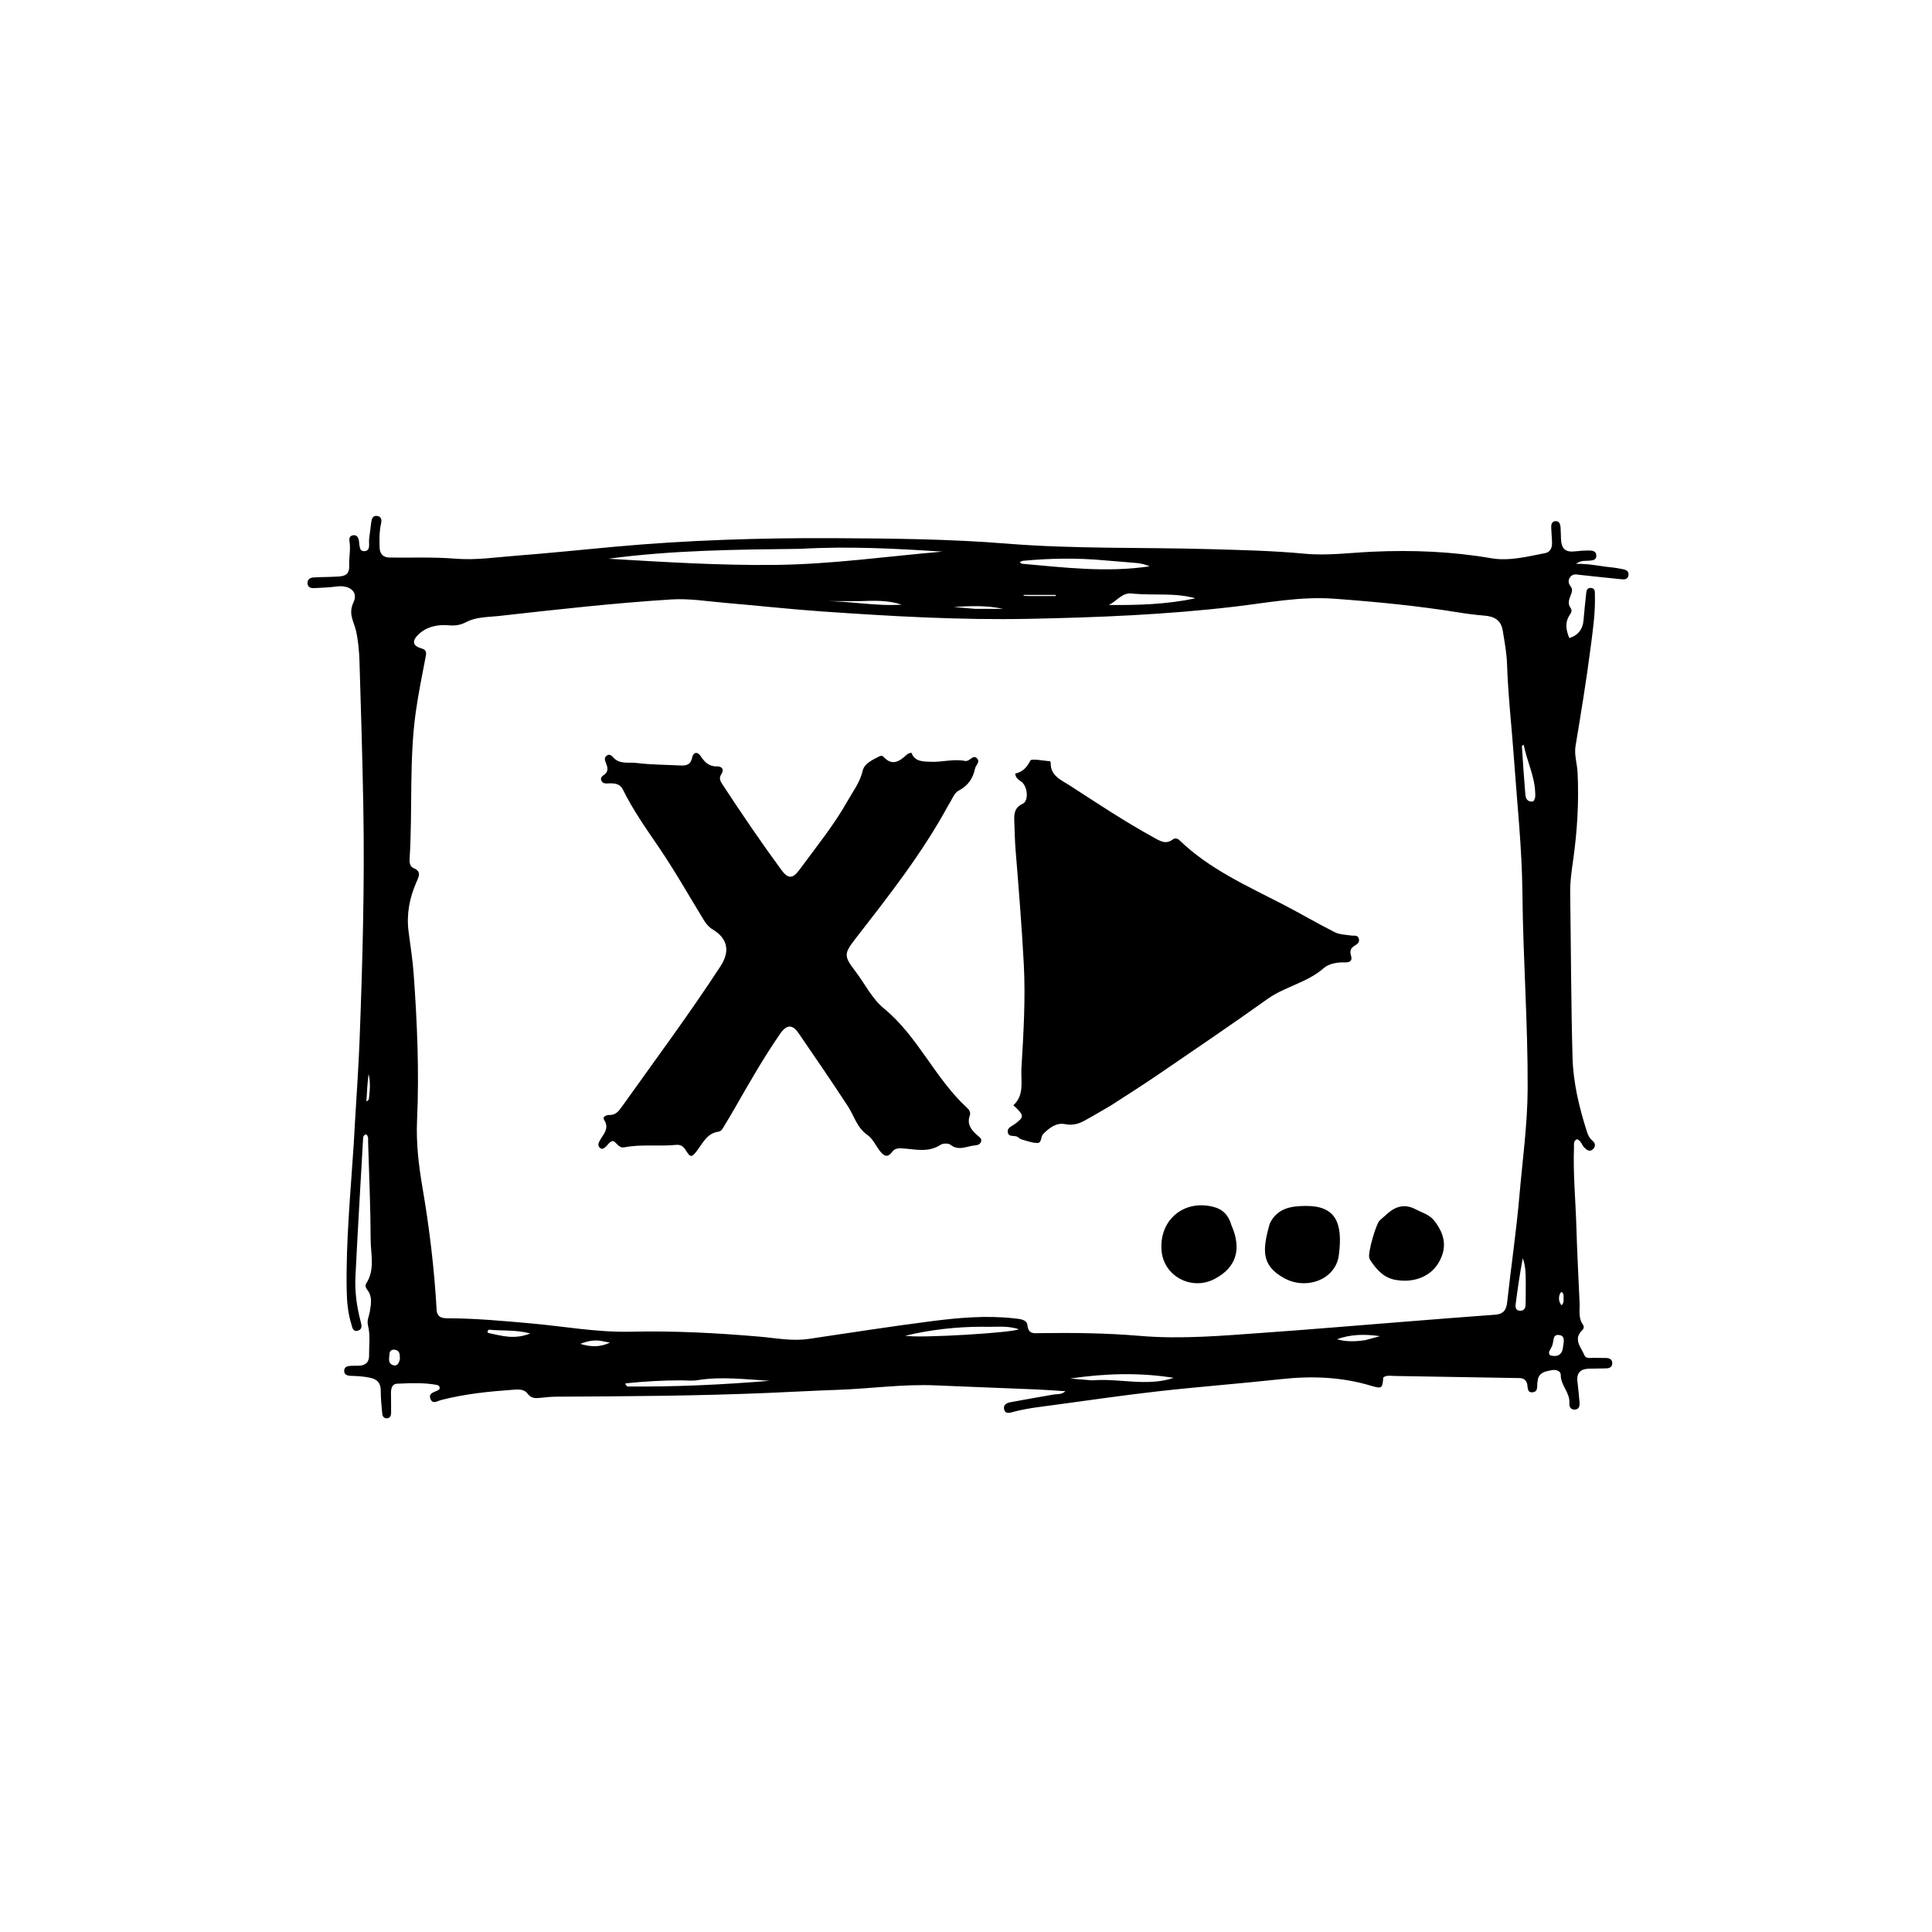 <svg version="1.1" id="Layer_1" xmlns="http://www.w3.org/2000/svg" xmlns:xlink="http://www.w3.org/1999/xlink" x="0px" y="0px"
	 width="100%" viewBox="0 0 1024 1024" enable-background="new 0 0 1024 1024" xml:space="preserve">
<path fill="#000000" opacity="1" stroke="none" 
	d="
M188.225,593.396 
	C189.073,578.973 190.071,565.02 190.599,551.049 
	C192.159,509.755 193.313,468.448 192.556,427.119 
	C192.088,401.645 191.342,376.175 190.542,350.709 
	C190.37,345.235 189.892,339.68 188.699,334.354 
	C187.572,329.317 184.403,325.457 187.399,319.132 
	C190.043,313.548 185.12,309.982 178.517,310.847 
	C174.562,311.364 170.555,311.518 166.565,311.715 
	C164.8,311.802 163.078,311.337 162.989,309.144 
	C162.904,307.063 164.444,306.151 166.223,306.048 
	C170.546,305.796 174.888,305.858 179.208,305.583 
	C182.798,305.354 185.281,304.584 185.083,299.618 
	C184.916,295.404 185.962,291.092 185.215,286.766 
	C184.976,285.381 185.375,284.008 187.056,283.718 
	C188.94,283.393 189.806,284.588 190.159,286.212 
	C190.665,288.541 190.107,292.373 193.232,292.118 
	C196.688,291.835 195.299,287.909 195.664,285.468 
	C196.082,282.669 196.347,279.848 196.729,277.043 
	C196.987,275.149 197.472,273.114 199.919,273.465 
	C202.364,273.815 202.347,275.818 201.915,277.763 
	C201.001,281.87 201.106,286.05 201.201,290.203 
	C201.276,293.467 202.977,295.478 206.501,295.518 
	C218.134,295.649 229.817,295.178 241.386,296.116 
	C252.324,297.002 262.985,295.337 273.736,294.517 
	C290.819,293.214 307.864,291.419 324.928,289.855 
	C363.937,286.279 403.062,285.034 442.197,285.242 
	C472.67,285.404 503.236,285.675 533.581,288.127 
	C569.537,291.032 605.486,290.017 641.427,291.06 
	C658.067,291.544 674.719,291.883 691.322,293.466 
	C703.474,294.625 715.633,292.945 727.765,292.404 
	C748.82,291.464 769.641,292.311 790.458,295.886 
	C799.98,297.522 809.621,294.946 819.073,293.146 
	C821.654,292.655 822.672,290.292 822.618,287.734 
	C822.562,285.075 822.262,282.422 822.178,279.763 
	C822.13,278.228 822.341,276.493 824.201,276.247 
	C826.401,275.957 826.973,277.726 827.125,279.472 
	C827.298,281.461 827.254,283.468 827.343,285.465 
	C827.593,291.1 829.715,292.864 835.231,292.196 
	C837.375,291.936 839.544,291.79 841.703,291.78 
	C843.719,291.771 846.117,291.835 846.089,294.612 
	C846.065,297.092 843.807,297.007 841.979,297.201 
	C840.223,297.387 838.347,296.765 835.306,298.852 
	C842.523,298.711 848.199,300.155 854.023,300.705 
	C856.168,300.908 858.298,301.327 860.418,301.734 
	C862.282,302.091 863.556,303.115 863.061,305.196 
	C862.619,307.052 861.064,307.189 859.471,307.023 
	C852.197,306.269 844.918,305.554 837.652,304.732 
	C835.645,304.505 833.655,303.899 832.193,305.923 
	C830.911,307.697 831.335,309.324 832.568,310.952 
	C833.757,312.522 833.052,314.095 832.434,315.677 
	C831.579,317.868 830.786,320.043 832.482,322.292 
	C833.436,323.559 832.729,324.791 831.959,325.962 
	C829.295,330.01 830.038,334.052 831.788,338.205 
	C836.706,336.575 838.956,333.33 839.319,328.525 
	C839.657,324.043 840.198,319.577 840.656,315.105 
	C840.828,313.428 840.882,311.463 843.238,311.626 
	C845.636,311.793 845.282,313.896 845.33,315.482 
	C845.612,324.842 844.233,334.074 843.048,343.317 
	C840.807,360.796 837.912,378.172 835.044,395.558 
	C834.315,399.984 835.914,404.757 836.143,409.385 
	C836.91,424.891 835.99,440.325 833.825,455.691 
	C833.014,461.456 832.143,467.201 832.228,473.065 
	C832.646,502.223 832.682,531.39 833.475,560.537 
	C833.837,573.859 836.993,586.876 841.025,599.608 
	C841.63,601.52 842.435,603.304 844.089,604.648 
	C845.632,605.902 845.776,607.612 844.391,609.005 
	C842.616,610.791 841.074,609.578 839.694,608.197 
	C838.327,606.829 838.034,604.503 835.82,603.811 
	C833.797,604.728 834.303,606.609 834.246,608.145 
	C833.726,622.154 835.088,636.111 835.504,650.095 
	C835.904,663.573 836.609,677.043 837.217,690.514 
	C837.394,694.444 836.418,698.548 839.018,702.141 
	C839.631,702.989 839.53,704.156 838.728,704.915 
	C833.55,709.816 838.036,714.068 839.782,718.345 
	C840.575,720.287 843.005,719.626 844.789,719.686 
	C846.954,719.76 849.122,719.706 851.288,719.759 
	C853.184,719.806 854.604,720.572 854.528,722.695 
	C854.461,724.563 853.077,725.207 851.43,725.259 
	C848.432,725.355 845.432,725.364 842.433,725.417 
	C837.977,725.495 835.511,727.407 836.071,732.218 
	C836.494,735.85 836.886,739.489 837.174,743.134 
	C837.325,745.046 837.104,747.054 834.569,747.119 
	C832.422,747.173 831.658,745.433 831.793,743.691 
	C832.227,738.102 827.139,734.303 827.224,728.719 
	C827.257,726.564 824.515,725.764 822.457,726.211 
	C819.626,726.827 816.369,727.087 815.217,730.594 
	C815.063,731.063 815.074,731.584 814.955,732.067 
	C814.431,734.177 815.577,737.48 812.51,737.915 
	C808.931,738.422 810.053,734.724 809.209,732.835 
	C808.42,731.068 807.168,730.439 805.284,730.409 
	C783.168,730.055 761.053,729.637 738.937,729.286 
	C736.994,729.255 734.927,728.77 733.159,730.064 
	C732.744,735.95 732.407,736.192 726.599,734.451 
	C711.031,729.783 695.222,729.203 679.131,730.962 
	C657.466,733.331 635.719,734.964 614.062,737.396 
	C595.392,739.492 576.795,742.249 558.17,744.744 
	C550.918,745.716 543.632,746.513 536.552,748.47 
	C534.64,748.999 532.672,749.341 532.18,746.825 
	C531.72,744.471 533.712,743.563 535.509,743.22 
	C543.178,741.755 550.881,740.467 558.57,739.105 
	C560.44,738.774 562.529,739.327 564.72,737.37 
	C559.24,737.03 554.353,736.643 549.458,736.438 
	C531.653,735.691 513.843,735.063 496.04,734.28 
	C478.51,733.509 461.141,736.06 443.678,736.658 
	C431.696,737.069 419.723,737.734 407.745,738.248 
	C370.118,739.861 332.466,740.092 294.813,740.271 
	C291.992,740.284 289.163,740.574 286.355,740.892 
	C283.76,741.185 281.459,741.18 279.687,738.716 
	C278.031,736.414 275.271,736.359 272.83,736.53 
	C259.713,737.448 246.639,738.735 233.849,742.024 
	C231.923,742.52 229.378,744.468 228.184,741.539 
	C226.881,738.343 230.09,737.943 232.069,736.934 
	C232.475,736.727 232.769,736.3 233.027,736.057 
	C233.176,734.863 232.467,734.207 231.703,734.064 
	C224.63,732.74 217.47,733.088 210.356,733.401 
	C207.809,733.513 207.202,736.014 207.226,738.369 
	C207.262,741.868 207.314,745.368 207.292,748.867 
	C207.284,750.292 206.818,751.604 205.144,751.728 
	C203.481,751.851 202.72,750.65 202.593,749.23 
	C202.238,745.254 201.8,741.264 201.813,737.281 
	C201.826,733.03 200.036,730.977 195.838,730.163 
	C192.531,729.522 189.265,729.293 185.94,729.229 
	C184.14,729.195 182.395,728.646 182.419,726.535 
	C182.444,724.41 184.263,723.999 186.02,723.908 
	C187.35,723.84 188.686,723.895 190.019,723.87 
	C193.619,723.805 195.695,722.105 195.635,718.367 
	C195.549,713.052 196.372,707.698 195.028,702.433 
	C194.367,699.844 195.644,697.523 196.03,695.083 
	C196.659,691.104 197.473,687.155 194.644,683.594 
	C193.885,682.639 193.395,681.35 194.07,680.32 
	C198.908,672.939 196.469,664.746 196.448,656.962 
	C196.402,639.809 195.632,622.659 195.11,605.509 
	C195.067,604.089 195.472,602.496 194.162,601.25 
	C192.306,601.538 192.474,603.071 192.404,604.293 
	C191.026,628.391 189.577,652.485 188.395,676.592 
	C188.003,684.589 189.075,692.527 191.124,700.306 
	C191.631,702.228 192.295,704.582 189.581,705.304 
	C186.972,705.997 186.734,703.479 186.23,701.867 
	C184.381,695.942 183.847,689.787 183.743,683.633 
	C183.305,657.787 185.818,632.077 187.487,606.33 
	C187.756,602.176 187.937,598.016 188.225,593.396 
M231.458,694.76 
	C232.017,698.595 234.824,698.71 237.822,698.721 
	C252.318,698.777 266.731,700.125 281.158,701.402 
	C298.868,702.969 316.398,706.25 334.327,705.829 
	C357.142,705.294 379.926,706.496 402.682,708.46 
	C411.261,709.2 419.843,710.952 428.564,709.657 
	C450.262,706.438 471.941,703.059 493.695,700.267 
	C508.212,698.404 522.839,697.107 537.51,698.757 
	C540.282,699.068 544.215,699.23 544.549,702.338 
	C545.092,707.395 548.216,706.635 551.277,706.591 
	C568.944,706.337 586.64,706.557 604.211,708.05 
	C626.274,709.925 648.122,707.926 670.021,706.375 
	C694.081,704.67 718.116,702.617 742.163,700.722 
	C758.913,699.402 775.659,698.027 792.417,696.823 
	C796.755,696.512 798.366,694.451 798.828,690.23 
	C800.89,671.393 803.69,652.626 805.323,633.756 
	C806.958,614.867 809.6,596.034 809.688,577.031 
	C809.85,542.38 807.23,507.796 806.907,473.162 
	C806.687,449.479 804.111,425.972 802.452,402.403 
	C801.273,385.645 799.331,368.932 798.768,352.13 
	C798.566,346.094 797.462,340.259 796.505,334.35 
	C795.577,328.624 792.04,326.73 786.842,326.303 
	C782.371,325.935 777.904,325.385 773.476,324.667 
	C751.458,321.095 729.296,318.945 707.057,317.324 
	C689.249,316.026 671.869,319.468 654.388,321.53 
	C618.123,325.809 581.709,327.266 545.26,327.995 
	C508.771,328.725 472.347,326.621 435.964,324.1 
	C418.708,322.904 401.503,320.981 384.264,319.516 
	C374.815,318.712 365.276,317.122 355.892,317.712 
	C325.34,319.635 294.906,323.076 264.482,326.48 
	C258.723,327.124 252.56,326.921 247.4,329.584 
	C244.102,331.286 241.506,331.754 237.845,331.426 
	C232.044,330.906 226.096,332.057 221.636,336.422 
	C218.147,339.836 218.857,342.411 223.42,343.685 
	C225.779,344.343 226.092,345.558 225.677,347.742 
	C223.821,357.514 221.794,367.269 220.407,377.112 
	C216.772,402.911 218.738,428.974 217.109,454.875 
	C216.983,456.883 217.08,459.223 219.207,460.125 
	C223.422,461.913 222.099,464.421 220.783,467.388 
	C217.078,475.743 215.376,484.47 216.537,493.642 
	C217.476,501.065 218.695,508.469 219.234,515.922 
	C221.107,541.844 222.231,567.806 221.048,593.793 
	C220.498,605.867 221.918,617.718 223.938,629.525 
	C227.587,650.859 230.189,672.302 231.458,694.76 
M424.239,290.894 
	C390.254,291.281 356.266,291.588 322.446,296.14 
	C352.065,297.895 381.698,299.755 411.304,299.409 
	C440.786,299.063 470.106,294.899 499.5,292.365 
	C474.73,290.766 449.981,289.42 424.239,290.894 
M541.618,298.797 
	C564.145,300.787 586.656,303.565 609.352,300.162 
	C607.06,299.164 604.71,298.63 602.332,298.402 
	C596.552,297.848 590.754,297.486 584.972,296.958 
	C570.708,295.655 556.458,295.886 542.216,297.239 
	C541.632,297.294 541.079,297.675 540.511,297.904 
	C540.676,298.153 540.841,298.402 541.618,298.797 
M332.485,734.868 
	C357.682,735.107 382.816,733.943 407.915,731.852 
	C395.144,731.129 382.403,729.44 369.631,731.526 
	C366.885,731.974 364.006,731.623 361.189,731.615 
	C351.55,731.585 341.942,732.154 332.357,733.136 
	C331.097,733.265 331.108,733.373 332.485,734.868 
M600.453,314.641 
	C594.82,313.628 592.025,318.674 587.672,320.655 
	C603.11,320.798 618.406,320.332 633.551,317.136 
	C622.907,314.034 612.007,315.715 600.453,314.641 
M520.507,703.2 
	C506.734,703.215 493.163,704.772 479.808,707.973 
	C487.236,709.412 537.513,706.321 539.94,704.526 
	C533.676,702.384 527.526,703.472 520.507,703.2 
M578.889,731.618 
	C593.265,730.388 607.821,735.081 622.093,730.293 
	C603.786,727.338 585.497,727.962 567.197,730.656 
	C570.786,730.955 574.375,731.253 578.889,731.618 
M807.586,394.693 
	C807.256,394.983 806.622,395.293 806.64,395.56 
	C807.203,404.165 807.758,412.772 808.492,421.363 
	C808.7,423.804 810.156,425.207 812.665,424.767 
	C814.039,423.038 813.736,421.304 813.666,419.685 
	C813.299,411.138 809.276,403.432 807.586,394.693 
M808.683,681.534 
	C808.631,676.607 808.86,671.646 807.1,666.898 
	C805.546,674.966 804.401,683.005 803.351,691.057 
	C803.128,692.761 803.275,694.611 805.619,694.716 
	C807.712,694.81 808.554,693.387 808.602,691.494 
	C808.678,688.499 808.66,685.501 808.683,681.534 
M723.637,710.313 
	C726.235,709.609 728.833,708.905 731.431,708.2 
	C723.591,707.065 715.976,707.129 708.598,709.833 
	C713.325,711.167 718.049,711.147 723.637,710.313 
M822.208,714.202 
	C821.793,715.5 820.22,716.583 821.512,718.306 
	C825.397,719.44 828.01,718.181 828.428,713.981 
	C828.651,711.744 829.877,708.251 826.672,707.635 
	C822.295,706.794 824.002,711.584 822.208,714.202 
M455.686,318.618 
	C449.203,318.618 442.719,318.618 436.235,318.618 
	C450.17,318.445 463.969,321.425 477.951,320.481 
	C470.951,318.146 463.762,318.283 455.686,318.618 
M259.151,704.753 
	C258.229,705.334 258.07,706.347 259.075,706.561 
	C265.896,708.013 272.744,710.146 281.065,706.749 
	C273.186,704.718 266.379,705.472 259.151,704.753 
M211.952,720.291 
	C211.859,718.161 212.169,715.748 209.124,715.383 
	C207.569,715.196 206.498,716.045 206.442,717.609 
	C206.368,719.659 205.435,722.196 207.893,723.396 
	C209.913,724.383 211.366,723.283 211.952,720.291 
M516.78,322.7 
	C521.722,322.7 526.664,322.7 531.606,322.7 
	C522.911,320.78 514.204,321.178 505.49,321.709 
	C508.943,322.025 512.395,322.341 516.78,322.7 
M320.207,711.046 
	C316.159,709.996 312.276,710.414 307.557,712.271 
	C313.535,714.112 318.434,713.95 323.3,711.591 
	C322.504,711.447 321.708,711.302 320.207,711.046 
M195.498,582.69 
	C196.035,578.209 196.452,573.729 195.377,569.246 
	C194.773,573.667 194.49,578.099 194.284,582.534 
	C194.27,582.843 193.738,584.822 195.498,582.69 
M545.278,315.912 
	C550.04,315.912 554.802,315.912 559.564,315.912 
	C559.553,315.715 559.542,315.517 559.531,315.32 
	C553.871,315.32 548.211,315.32 542.551,315.32 
	C542.555,315.472 542.56,315.624 542.564,315.775 
	C543.221,315.815 543.878,315.855 545.278,315.912 
M828.714,686.442 
	C828.393,685.017 827.502,683.996 826.765,685.866 
	C826.042,687.701 826.037,689.946 827.659,691.817 
	C829.269,690.341 828.565,688.616 828.714,686.442 
z"/>
<path fill="#000000" opacity="1" stroke="none" 
	d="
M502.704,426.664 
	C488.725,452.434 470.852,475.048 453.193,497.821 
	C447.229,505.514 447.295,506.859 453.369,514.807 
	C458.418,521.415 462.096,529.244 468.565,534.561 
	C486.579,549.369 495.569,571.62 512.585,587.192 
	C513.714,588.224 514.586,589.637 514.018,591.222 
	C512.294,596.039 514.996,599.089 518.185,601.896 
	C519.209,602.797 520.486,603.422 519.995,605.05 
	C519.542,606.553 518.212,606.957 516.85,607.068 
	C512.501,607.419 508.194,610.245 503.743,606.724 
	C502.638,605.85 499.756,605.953 498.47,606.796 
	C492.1,610.97 485.309,609.171 478.62,608.689 
	C476.309,608.522 474.246,608.569 472.799,610.577 
	C470.422,613.875 468.374,612.633 466.459,610.168 
	C464.213,607.276 462.597,603.535 459.742,601.55 
	C454.197,597.695 452.767,591.53 449.447,586.422 
	C440.916,573.295 432.029,560.398 423.178,547.482 
	C419.976,542.808 416.86,543.032 413.487,547.924 
	C404.682,560.692 396.997,574.142 389.313,587.594 
	C387.579,590.63 385.76,593.617 383.953,596.612 
	C383.177,597.898 382.399,599.599 380.928,599.789 
	C374.93,600.563 372.715,605.473 369.693,609.546 
	C366.613,613.7 365.945,613.72 363.36,609.458 
	C362.182,607.516 360.532,606.585 358.385,606.804 
	C349.271,607.731 340.039,606.342 330.993,608.088 
	C327.733,608.717 327.025,605.47 324.839,604.742 
	C323.076,605.023 322.424,606.539 321.341,607.519 
	C320.346,608.418 319.34,609.582 317.937,608.361 
	C316.7,607.285 317.161,605.933 317.81,604.701 
	C319.658,601.199 323.263,598.251 320.144,593.457 
	C319.142,591.918 321.424,590.919 322.927,590.964 
	C326.274,591.063 327.872,589.013 329.599,586.588 
	C347.185,561.896 365.281,537.566 381.858,512.163 
	C386.998,504.287 385.822,497.509 377.752,492.633 
	C375.604,491.336 374.27,489.673 373.052,487.683 
	C365.143,474.76 357.677,461.535 349.158,449.027 
	C342.408,439.117 335.503,429.362 330.205,418.585 
	C328.65,415.42 326.054,415.17 323.101,415.195 
	C321.502,415.209 319.534,415.665 318.716,413.695 
	C317.944,411.837 319.679,411.168 320.759,410.181 
	C322.568,408.528 321.996,406.545 321.248,404.637 
	C320.682,403.194 320.039,401.679 321.519,400.539 
	C323.175,399.263 324.292,400.706 325.315,401.751 
	C328.689,405.194 333.238,403.885 337.181,404.373 
	C344.927,405.331 352.792,405.325 360.607,405.727 
	C363.701,405.886 366.061,405.377 366.834,401.601 
	C367.448,398.605 369.674,398.209 371.38,400.777 
	C373.542,404.031 375.826,406.342 380.149,406.216 
	C382.47,406.149 384.049,407.756 382.369,410.241 
	C380.944,412.346 381.708,413.91 382.873,415.689 
	C392.909,431.02 403.223,446.161 414.046,460.947 
	C417.669,465.896 420.101,465.941 423.737,460.978 
	C432.497,449.021 441.975,437.429 449.184,424.58 
	C451.96,419.632 455.821,414.713 457.193,408.616 
	C458.11,404.543 462.619,402.668 466.29,400.76 
	C466.761,400.515 467.82,400.621 468.139,400.98 
	C472.945,406.386 476.883,403.447 480.823,399.803 
	C481.27,399.389 482.011,399.294 483.003,398.897 
	C484.889,403.734 488.952,403.575 493.229,403.766 
	C499.393,404.041 505.475,402.072 511.644,403.342 
	C512.213,403.459 512.954,403.151 513.508,402.846 
	C514.897,402.082 516.282,400.232 517.853,401.965 
	C519.652,403.949 517.192,405.487 516.814,407.257 
	C515.661,412.652 513.132,416.443 508.016,419.106 
	C505.686,420.319 504.575,423.874 502.704,426.664 
z"/>
<path fill="#000000" opacity="1" stroke="none" 
	d="
M588.836,585.901 
	C583.909,588.755 579.346,591.512 574.663,594.05 
	C571.565,595.73 568.37,596.576 564.612,595.832 
	C559.732,594.867 556.099,597.883 552.86,601.082 
	C551.507,602.418 552.242,605.797 549.871,605.797 
	C546.998,605.798 544.104,604.654 541.266,603.845 
	C540.357,603.586 539.659,602.601 538.75,602.325 
	C537.097,601.823 534.654,602.617 534.176,600.233 
	C533.679,597.759 536.168,597.021 537.689,595.896 
	C543.005,591.962 543.013,591.288 537.1,585.796 
	C543.135,580.364 540.992,572.845 541.383,566.204 
	C542.472,547.755 543.614,529.248 542.622,510.764 
	C541.542,490.656 539.906,470.576 538.281,450.502 
	C537.863,445.341 537.794,440.191 537.594,435.035 
	C537.445,431.221 537.742,428.026 542.031,426.031 
	C545.266,424.526 544.753,417.344 541.696,414.611 
	C540.381,413.435 538.387,412.866 538.058,410.009 
	C541.82,409.236 544.174,406.944 546.06,403.19 
	C546.729,401.86 552.831,403.248 556.45,403.449 
	C556.62,403.458 556.904,404.001 556.896,404.288 
	C556.681,411.211 562.46,413.392 566.866,416.242 
	C581.547,425.738 596.105,435.451 611.457,443.867 
	C614.653,445.619 617.81,447.815 621.578,444.941 
	C622.775,444.029 624.141,444.372 625.22,445.414 
	C641.101,460.742 661.016,469.533 680.234,479.479 
	C689.367,484.206 698.237,489.445 707.416,494.076 
	C709.972,495.366 713.193,495.384 716.13,495.851 
	C717.686,496.099 719.643,495.306 720.233,497.623 
	C720.701,499.459 719.436,500.402 718.105,501.162 
	C715.893,502.425 715.286,504.016 716.078,506.567 
	C716.813,508.935 715.826,510.186 712.948,510.086 
	C708.948,509.948 704.373,510.689 701.672,513.071 
	C692.859,520.84 681.115,522.829 671.763,529.505 
	C652.517,543.243 632.931,556.507 613.403,569.846 
	C605.427,575.295 597.239,580.432 588.836,585.901 
z"/>
<path fill="#000000" opacity="1" stroke="none" 
	d="
M673.055,648.378 
	C677.123,640.209 684.435,639.256 691.874,639.171 
	C707.868,638.989 711.924,647.991 709.594,665.363 
	C707.844,678.408 692.129,683.915 680.486,677.368 
	C668.766,670.777 668.812,663.092 673.055,648.378 
z"/>
<path fill="#000000" opacity="1" stroke="none" 
	d="
M652.718,649.476 
	C658.316,662.293 655.126,671.974 643.628,677.932 
	C631.503,684.216 616.848,676.404 615.66,663.023 
	C614.225,646.85 627.13,635.782 642.807,639.579 
	C648.092,640.859 651.161,644.041 652.718,649.476 
z"/>
<path fill="#000000" opacity="1" stroke="none" 
	d="
M740.74,678.528 
	C733.712,677.697 729.861,673.193 726.412,668.154 
	C726.135,667.749 725.934,667.28 725.762,666.818 
	C724.824,664.29 729.312,648.456 731.379,646.75 
	C732.91,645.485 734.334,644.092 735.849,642.806 
	C740.201,639.112 745.041,638.177 750.16,640.881 
	C753.63,642.713 757.603,643.674 760.232,647.052 
	C766.108,654.602 766.938,661.642 762.555,669.162 
	C758.445,676.216 750.199,679.857 740.74,678.528 
z"/>
</svg>